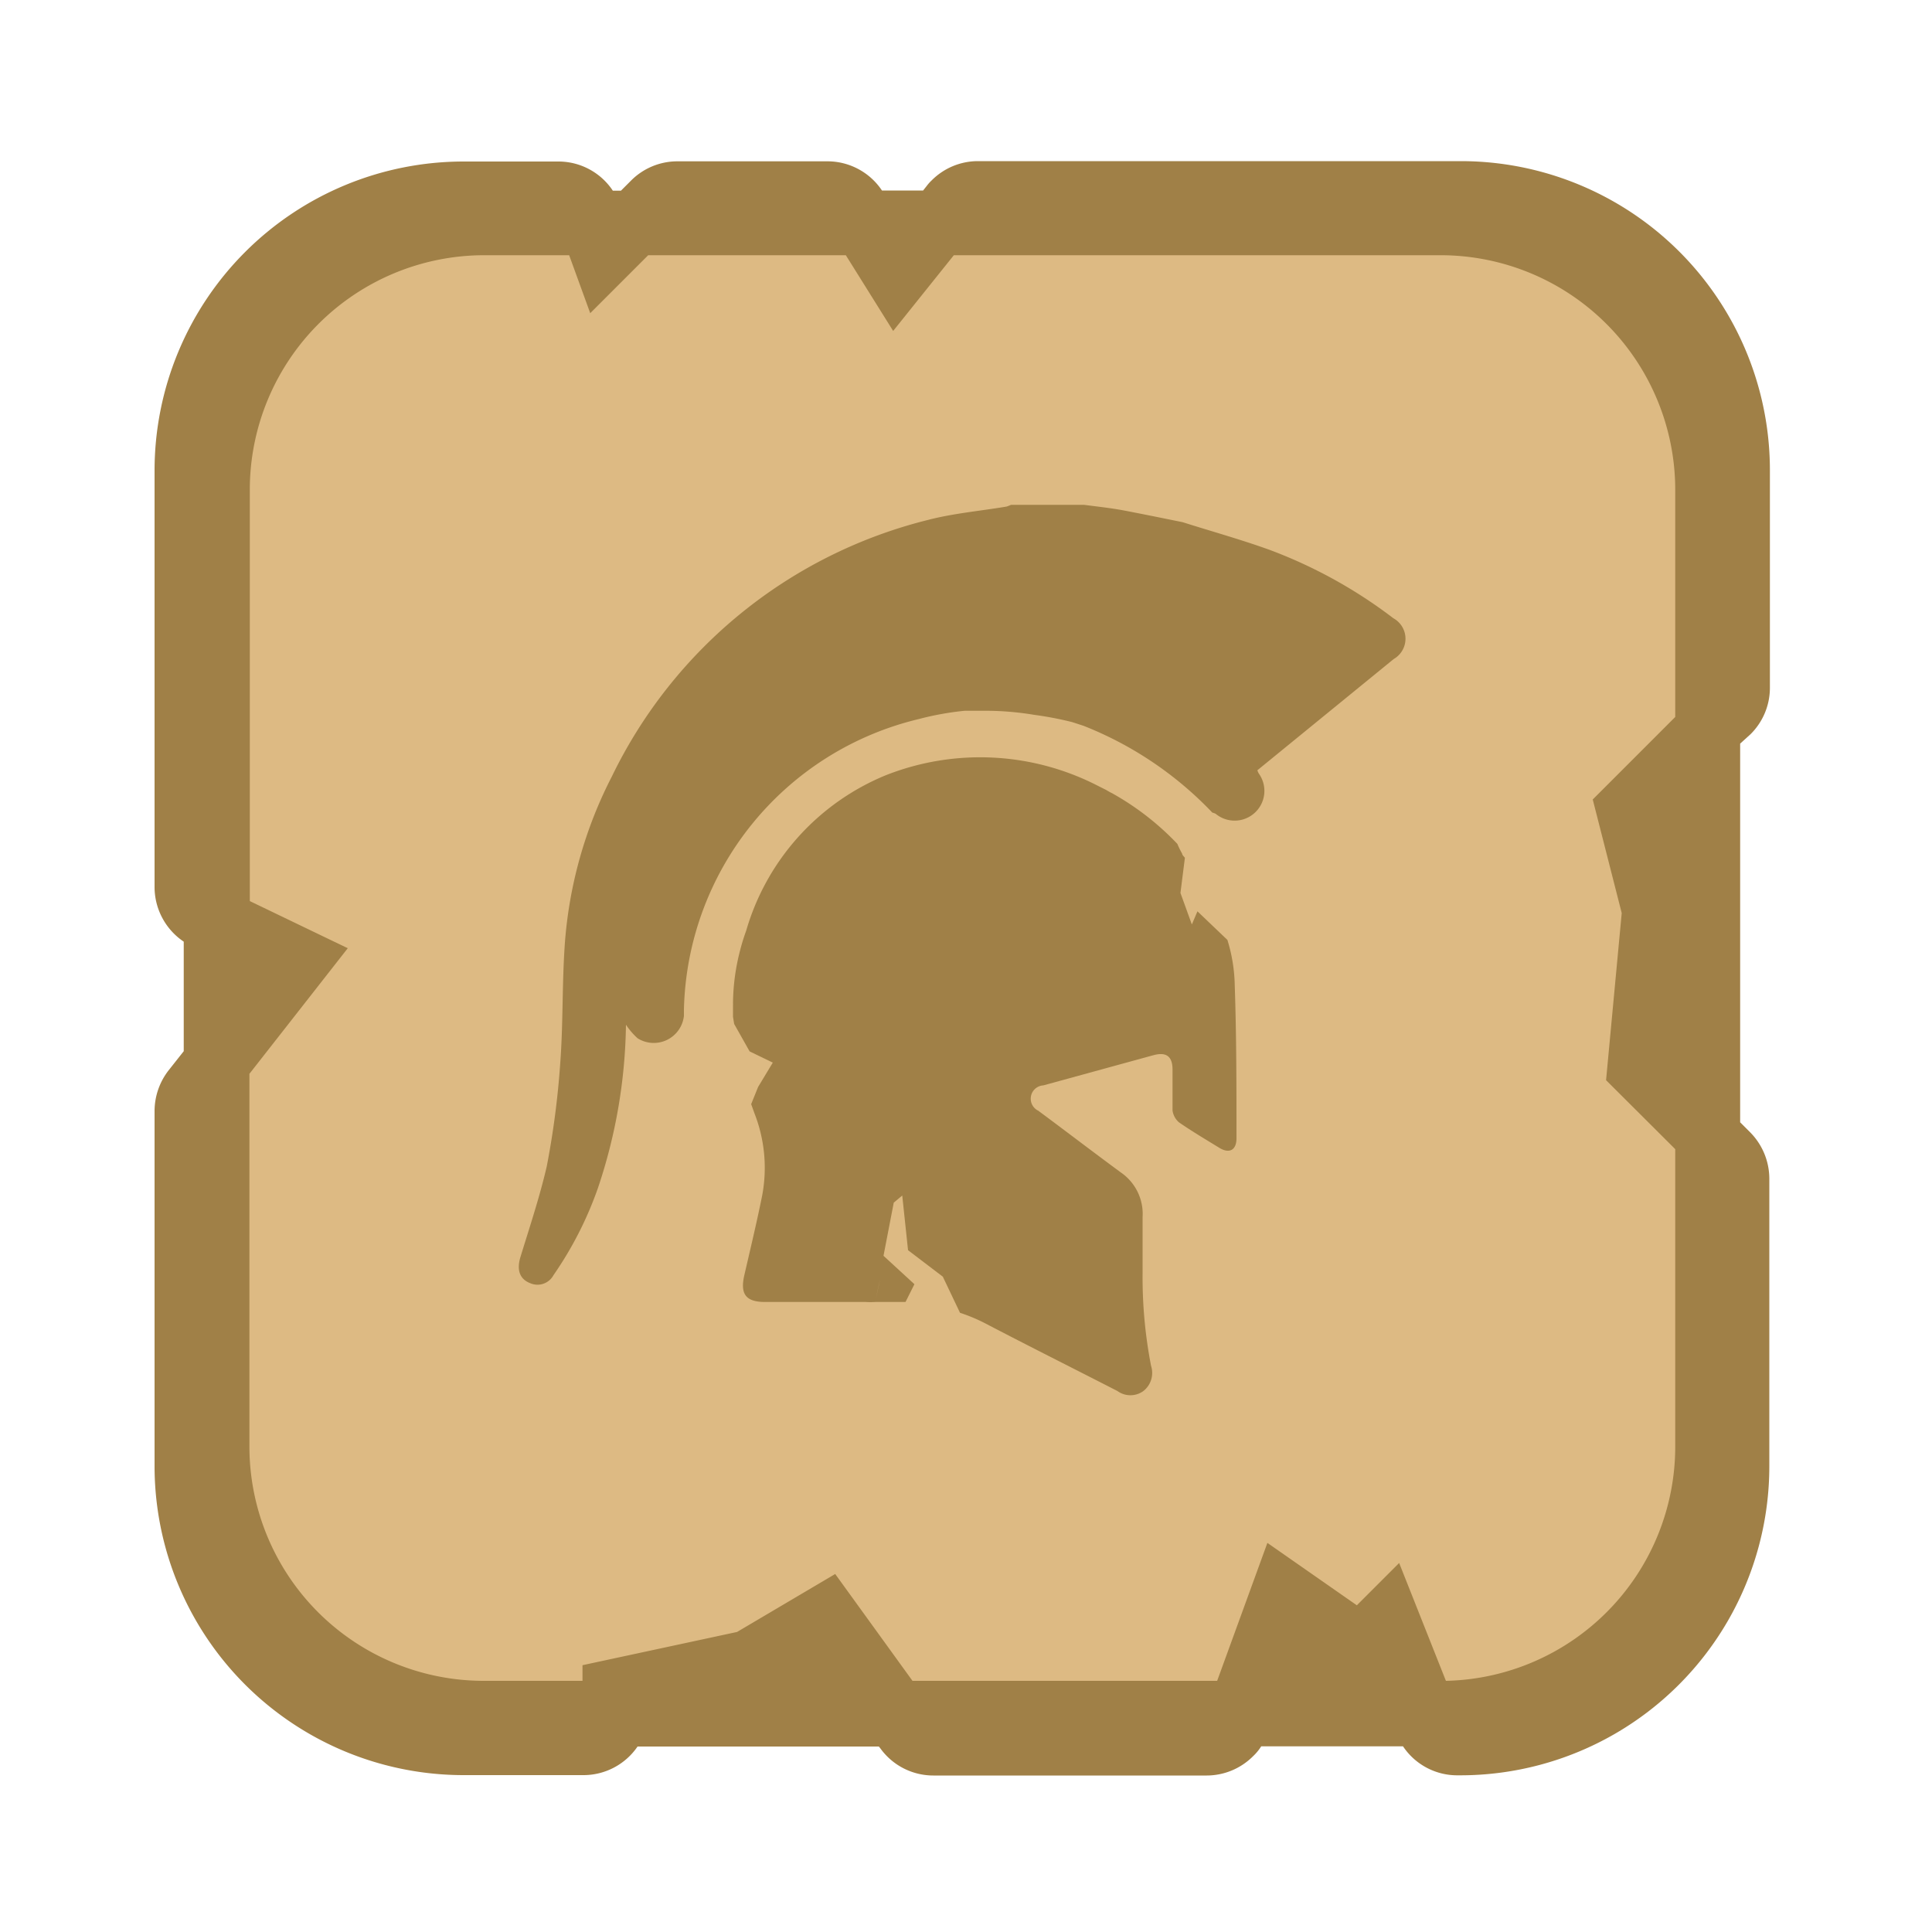 <svg id="Layer_1" data-name="Layer 1" xmlns="http://www.w3.org/2000/svg" viewBox="0 0 100 100"><defs><style>.cls-1{fill:#ddba83;}.cls-2{fill:#a08047;}</style></defs><title>pvp duels</title><rect class="cls-1" x="11.35" y="11.46" width="77.31" height="77.31" rx="10.55"/><path class="cls-2" d="M90.61,38a3.38,3.38,0,0,0,1-2.39V24.34a16,16,0,0,0-16-16h-25a3.38,3.38,0,0,0-2.39,1,2.18,2.18,0,0,0-.25.28l-.19.24H45.65a3.39,3.39,0,0,0-2.82-1.51H35.05a3.38,3.38,0,0,0-2.39,1l-.52.52h-.42a3.38,3.38,0,0,0-2.81-1.51H24a16,16,0,0,0-16,16V45.92a3.41,3.41,0,0,0,1.51,2.82v5.67l-.79,1A3.44,3.44,0,0,0,8,57.51V75.88a16,16,0,0,0,16,16H30.2A3.39,3.39,0,0,0,33,90.4H45.49l.08.1a3.38,3.38,0,0,0,2.74,1.4H62.46a3.4,3.4,0,0,0,2.4-1,2.59,2.59,0,0,0,.42-.51h7.34a3.37,3.37,0,0,0,2.81,1.5h.15a16,16,0,0,0,16-16V61a3.42,3.42,0,0,0-1-2.4l-.51-.51V38.49Zm-3.9-.89-4.27,4.27,1.5,5.88-.81,8.65,3.58,3.57V74.88A12.13,12.13,0,0,1,74.84,87h0l-2.42-6.1-2.19,2.19L65.6,79.86,63,87H47.23l-4-5.53-5.08,3-8,1.72V87H25.05A12.13,12.13,0,0,1,12.91,74.88V55.58L18,49.08l-5.07-2.44V25.35A12.14,12.14,0,0,1,25.05,13.21h4.41l1.09,3,3-3H43.78l2.45,3.92,3.14-3.92h25.2A12.15,12.15,0,0,1,86.71,25.35Z"/><path class="cls-2" d="M64,58.92c0,.61-.37.81-.89.49-.7-.43-1.41-.85-2.09-1.32a1,1,0,0,1-.33-.61c0-.7,0-1.41,0-2.12s-.35-.92-1-.74L54,56.18a.69.69,0,0,0-.26,1.31c1.43,1.06,2.84,2.14,4.28,3.2A2.6,2.6,0,0,1,59.14,63c0,1,0,1.95,0,2.92a24,24,0,0,0,.44,4.78A1.19,1.19,0,0,1,59.18,72a1.14,1.14,0,0,1-1.34,0c-2.26-1.16-4.54-2.3-6.8-3.48a8.8,8.8,0,0,0-1.35-.57l-.89-1.87L47,64.71l-.3-2.83-.44.37L45.73,65l1.6,1.47-.46.92-.63,0H45.3c.08-.39.17-.77.25-1.15-.09.38-.17.76-.25,1.15a4.07,4.07,0,0,1-.49,0H39.6c-1,0-1.29-.41-1.08-1.36.32-1.39.65-2.76.93-4.15a7.73,7.73,0,0,0-.39-4.23l-.18-.5.36-.89L40,55l-1.2-.58L38,53l-.06-.37h0c0-.2,0-.41,0-.63a.13.13,0,0,0,0-.06,11.19,11.19,0,0,1,.37-2.76,10.52,10.52,0,0,1,.31-1,12.44,12.44,0,0,1,7.22-8.05,13.31,13.31,0,0,1,11,.55l.2.1.2.1.19.11a0,0,0,0,1,0,0l.19.1a14.16,14.16,0,0,1,3.32,2.59,4.81,4.81,0,0,0,.25.51c0,.07.09.14.14.21l-.23,1.82.59,1.63.29-.68,1.55,1.48h0A8.4,8.4,0,0,1,63.91,51C64,53.62,64,56.27,64,58.92Z"/><path class="cls-2" d="M72.14,34.11l-7.06,5.76a1.11,1.11,0,0,0,.07.16,1.54,1.54,0,0,1-2.23,2.09.85.85,0,0,0-.17-.06h0a18.63,18.63,0,0,0-6.66-4.49h0l-.58-.19A17.43,17.43,0,0,0,53.53,37a15.36,15.36,0,0,0-2.7-.21h-.32l-.28,0h-.3a15.14,15.14,0,0,0-2.38.43A15.83,15.83,0,0,0,35.4,52.28v.3A1.57,1.57,0,0,1,33,53.74a3.69,3.69,0,0,1-.6-.7,27.56,27.56,0,0,1-1.45,8.45A18.82,18.82,0,0,1,28.65,66a.94.94,0,0,1-1.2.42c-.55-.21-.71-.68-.52-1.33.48-1.57,1-3.12,1.37-4.72A44,44,0,0,0,29,55c.15-2,.09-4,.23-6.07a22.46,22.46,0,0,1,2.44-8.74A24.83,24.83,0,0,1,48,26.92c1.33-.35,2.73-.47,4.1-.7a2.18,2.18,0,0,0,.23-.09h3.78c.68.09,1.35.16,2,.28,1,.19,2.08.41,3.11.62,1.51.48,3,.89,4.52,1.44A24.86,24.86,0,0,1,72.12,32,1.21,1.21,0,0,1,72.14,34.11Z"/></svg>
